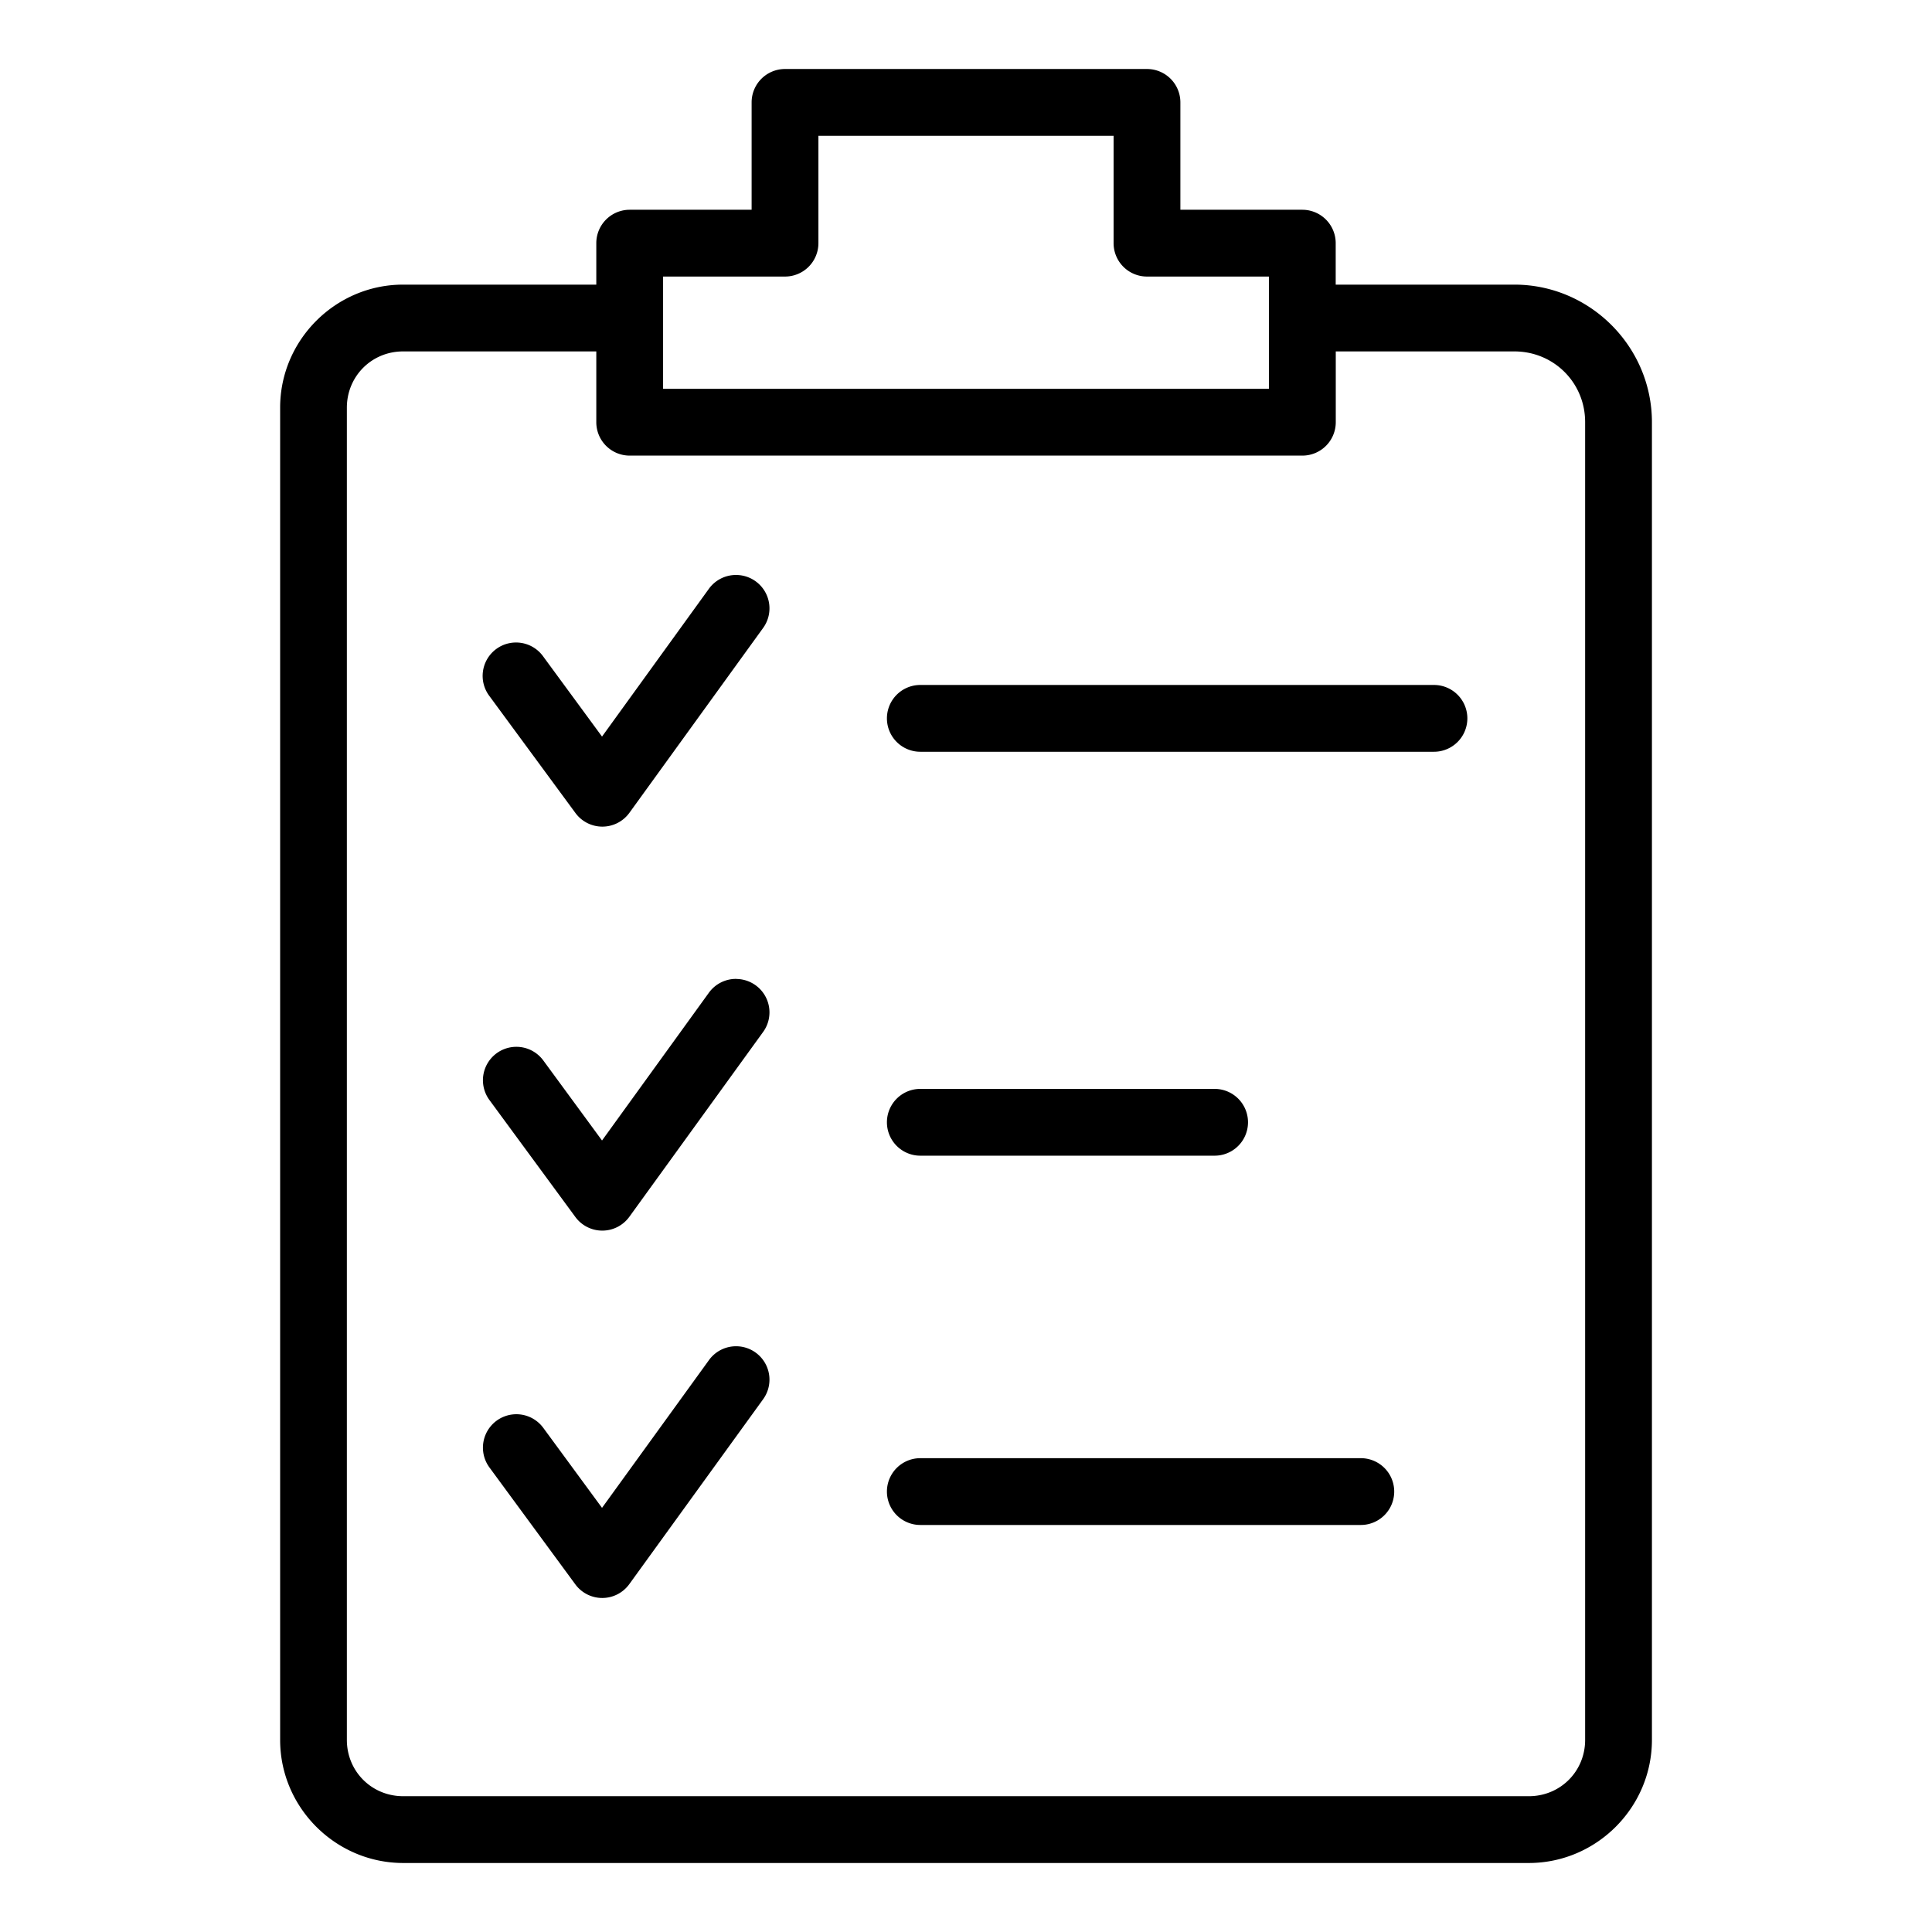 <?xml version="1.0" encoding="UTF-8" standalone="no"?>
<svg
   xmlns:dc="http://purl.org/dc/elements/1.1/"
   xmlns:cc="http://creativecommons.org/ns#"
   xmlns:rdf="http://www.w3.org/1999/02/22-rdf-syntax-ns#"
   xmlns:svg="http://www.w3.org/2000/svg"
   xmlns="http://www.w3.org/2000/svg"
   xmlns:sodipodi="http://sodipodi.sourceforge.net/DTD/sodipodi-0.dtd"
   xmlns:inkscape="http://www.inkscape.org/namespaces/inkscape"
   id="Icone_L_Conseil"
   data-name="Icone/L/Conseil"
   width="28"
   height="28"
   viewBox="0 0 28 28"
   version="1.1"
   sodipodi:docname="conseil.svg"
   inkscape:version="0.92.3 (2405546, 2018-03-11)">
  <defs
     id="defs15" />
  <sodipodi:namedview
     pagecolor="#ffffff"
     bordercolor="#666666"
     borderopacity="1"
     objecttolerance="10"
     gridtolerance="10"
     guidetolerance="10"
     inkscape:pageopacity="0"
     inkscape:pageshadow="2"
     inkscape:window-width="1920"
     inkscape:window-height="1052"
     id="namedview13"
     showgrid="false"
     inkscape:zoom="8.4285714"
     inkscape:cx="14"
     inkscape:cy="14"
     inkscape:window-x="0"
     inkscape:window-y="0"
     inkscape:window-maximized="1"
     inkscape:current-layer="Icone_L_Conseil" />
  <path
     style="color:#000000;font-style:normal;font-variant:normal;font-weight:normal;font-stretch:normal;font-size:medium;line-height:normal;font-family:sans-serif;font-variant-ligatures:normal;font-variant-position:normal;font-variant-caps:normal;font-variant-numeric:normal;font-variant-alternates:normal;font-feature-settings:normal;text-indent:0;text-align:start;text-decoration:none;text-decoration-line:none;text-decoration-style:solid;text-decoration-color:#000000;letter-spacing:normal;word-spacing:normal;text-transform:none;writing-mode:lr-tb;direction:ltr;text-orientation:mixed;dominant-baseline:auto;baseline-shift:baseline;text-anchor:start;white-space:normal;shape-padding:0;clip-rule:nonzero;display:inline;overflow:visible;visibility:visible;opacity:1;isolation:auto;mix-blend-mode:normal;color-interpolation:sRGB;color-interpolation-filters:linearRGB;solid-color:#000000;solid-opacity:1;vector-effect:none;fill:#000000;fill-opacity:1;fill-rule:nonzero;stroke:none;stroke-width:0.968;stroke-linecap:round;stroke-linejoin:round;stroke-miterlimit:10;stroke-dasharray:none;stroke-dashoffset:0;stroke-opacity:1;color-rendering:auto;image-rendering:auto;shape-rendering:auto;text-rendering:auto;enable-background:accumulate"
     d="M 11.377,1 A 0.484,0.484 0 0 0 10.893,1.484 V 3.04 H 9.126 A 0.484,0.484 0 0 0 8.642,3.524 V 4.125 H 5.842 a 0.484,0.484 0 0 0 -0.002,0 C 4.863,4.126 4.061,4.928 4.06,5.905 a 0.484,0.484 0 0 0 0,0.002 V 25.217 a 0.484,0.484 0 0 0 0,0.002 c 0.001,0.977 0.803,1.779 1.781,1.781 a 0.484,0.484 0 0 0 0.002,0 H 22.158 a 0.484,0.484 0 0 0 0.002,0 c 0.977,-0.002 1.779,-0.803 1.781,-1.781 a 0.484,0.484 0 0 0 0,-0.002 V 6.119 C 23.941,5.023 23.042,4.124 21.946,4.125 H 19.358 V 3.524 A 0.484,0.484 0 0 0 18.874,3.04 H 17.107 V 1.484 A 0.484,0.484 0 0 0 16.623,1 Z m 0.484,0.968 h 4.278 v 1.556 a 0.484,0.484 0 0 0 0.484,0.484 h 1.767 V 5.635 H 9.61 V 4.008 H 11.377 A 0.484,0.484 0 0 0 11.861,3.524 Z M 5.842,5.093 h 2.8 v 1.026 a 0.484,0.484 0 0 0 0.484,0.484 h 9.749 a 0.484,0.484 0 0 0 0.484,-0.484 v -1.026 h 2.588 c 0.572,-3.672e-4 1.027,0.454 1.026,1.026 V 25.217 c -6.77e-4,0.455 -0.359,0.814 -0.815,0.815 H 5.842 C 5.387,26.031 5.028,25.673 5.027,25.217 V 5.907 C 5.028,5.452 5.387,5.093 5.842,5.093 Z M 10.674,8.333 A 0.484,0.484 0 0 0 10.271,8.537 L 8.725,10.675 7.874,9.516 A 0.484,0.484 0 1 0 7.094,10.089 l 1.246,1.694 a 0.484,0.484 0 0 0 0.781,-0.002 L 11.056,9.106 A 0.484,0.484 0 0 0 10.674,8.333 Z m 2.664,1.594 a 0.484,0.484 0 1 0 0,0.968 h 7.444 a 0.484,0.484 0 1 0 0,-0.968 z M 10.674,14.187 A 0.484,0.484 0 0 0 10.271,14.391 L 8.725,16.529 7.874,15.369 a 0.484,0.484 0 1 0 -0.781,0.573 l 1.246,1.696 a 0.484,0.484 0 0 0 0.781,-0.002 l 1.936,-2.675 a 0.484,0.484 0 0 0 -0.382,-0.773 z m 2.664,1.594 a 0.484,0.484 0 1 0 0,0.968 h 4.265 a 0.484,0.484 0 1 0 0,-0.968 z m -2.664,3.73 a 0.484,0.484 0 0 0 -0.403,0.206 L 8.725,21.853 7.874,20.694 a 0.484,0.484 0 1 0 -0.781,0.573 l 1.246,1.696 a 0.484,0.484 0 0 0 0.781,-0.004 L 11.056,20.284 a 0.484,0.484 0 0 0 -0.382,-0.773 z m 2.664,1.622 a 0.484,0.484 0 1 0 0,0.968 h 6.384 a 0.484,0.484 0 1 0 0,-0.968 z"
     id="Tracé_155"
     inkscape:connector-curvature="0" />
</svg>
